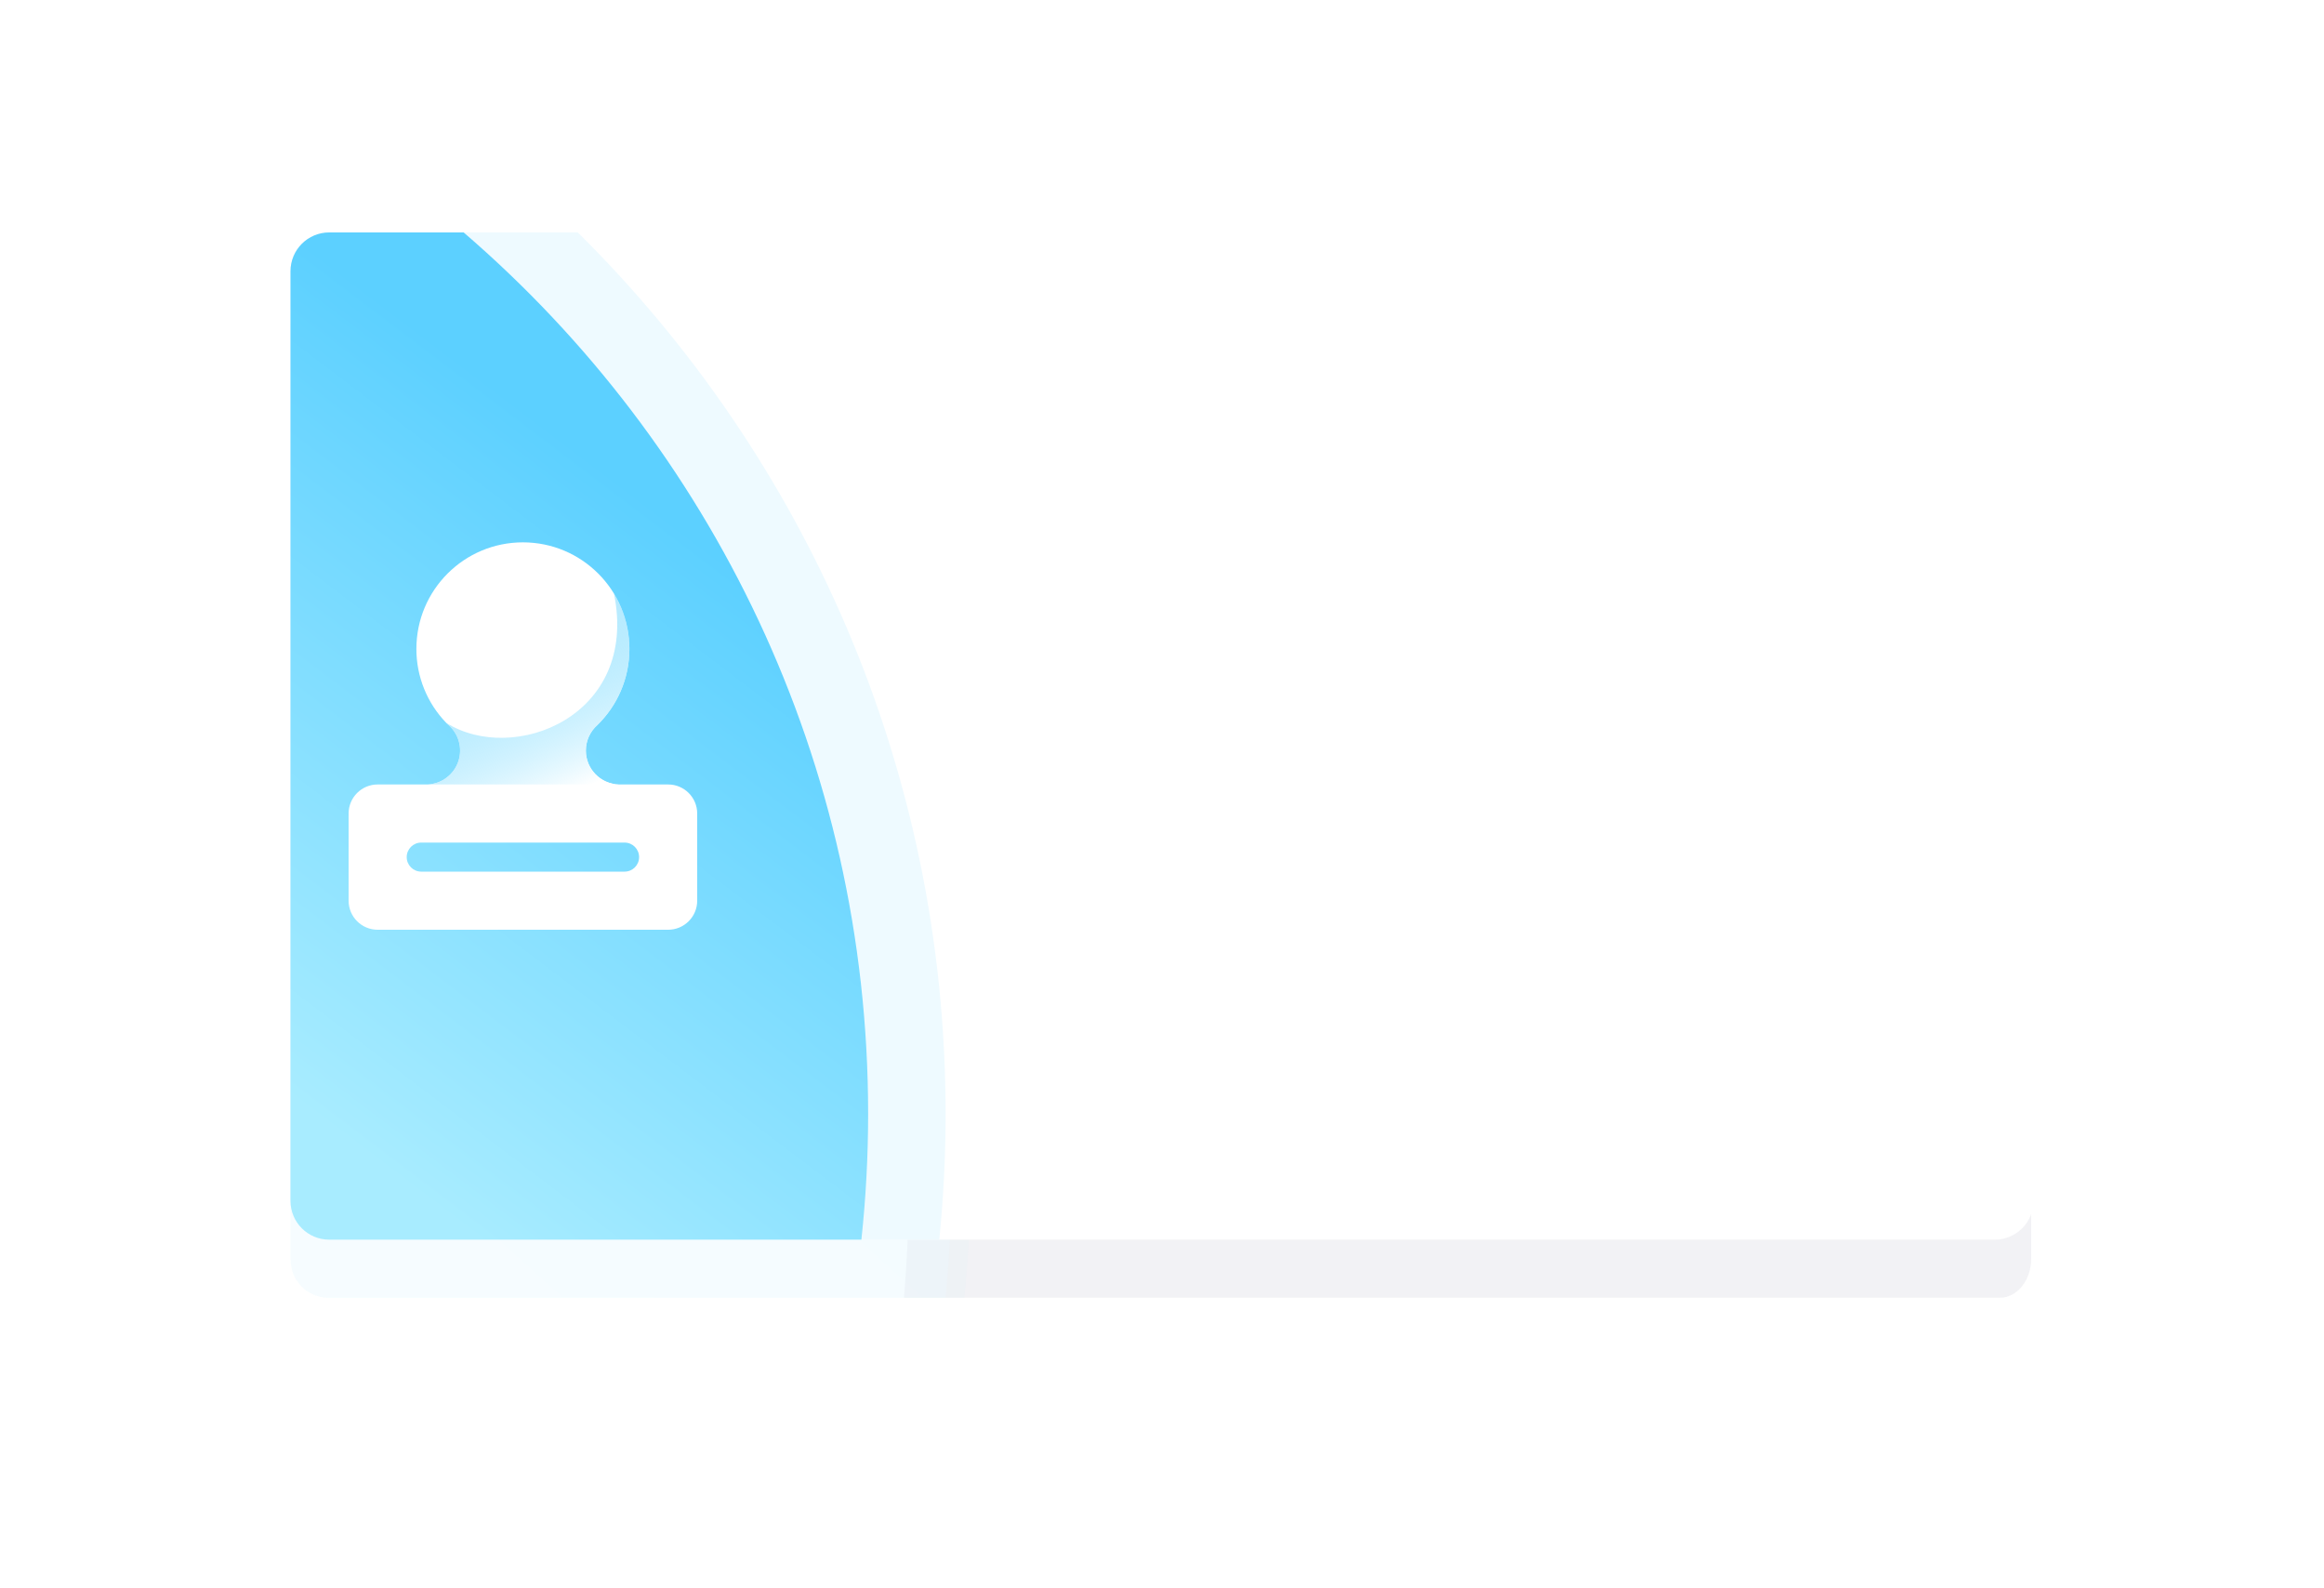 <?xml version="1.0" encoding="UTF-8"?>
<svg width="240px" height="164px" viewBox="0 0 240 164" version="1.1" xmlns="http://www.w3.org/2000/svg" xmlns:xlink="http://www.w3.org/1999/xlink">
    <title>待审核</title>
    <defs>
        <filter x="-20.4%" y="-28.8%" width="140.9%" height="157.7%" filterUnits="objectBoundingBox" id="filter-1">
            <feGaussianBlur stdDeviation="10" in="SourceGraphic"></feGaussianBlur>
        </filter>
        <filter x="-43.9%" y="-28.8%" width="187.9%" height="157.7%" filterUnits="objectBoundingBox" id="filter-2">
            <feGaussianBlur stdDeviation="10" in="SourceGraphic"></feGaussianBlur>
        </filter>
        <linearGradient x1="27.184%" y1="100%" x2="70.31%" y2="28.259%" id="linearGradient-3">
            <stop stop-color="#A8ECFF" offset="0%"></stop>
            <stop stop-color="#5CD0FF" offset="100%"></stop>
        </linearGradient>
        <filter x="-42.7%" y="-28.8%" width="185.4%" height="157.7%" filterUnits="objectBoundingBox" id="filter-4">
            <feGaussianBlur stdDeviation="10" in="SourceGraphic"></feGaussianBlur>
        </filter>
        <linearGradient x1="33.551%" y1="100%" x2="64.642%" y2="28.259%" id="linearGradient-5">
            <stop stop-color="#A8ECFF" offset="0%"></stop>
            <stop stop-color="#5CD0FF" offset="100%"></stop>
        </linearGradient>
        <linearGradient x1="36.867%" y1="38.729%" x2="70.589%" y2="103.825%" id="linearGradient-6">
            <stop stop-color="#71D8FF" stop-opacity="0.5" offset="0%"></stop>
            <stop stop-color="#FFFFFF" offset="100%"></stop>
        </linearGradient>
    </defs>
    <g id="页面-1" stroke="none" stroke-width="1" fill="none" fill-rule="evenodd">
        <g id="待审核" transform="translate(30, 23.997)">
            <g id="投影_待审核文章备份" transform="translate(0, 6.003)">
                <polygon id="蒙版" opacity="0.6" points="0 0 180 0 180 104 0 104"></polygon>
                <path d="M176.503,0.003 C178.3,0.003 179.756,1.793 179.756,4.003 L179.756,99.999 C179.756,102.208 178.3,103.999 176.503,103.999 L63.358,104 C63.708,99.725 63.888,95.388 63.888,90.999 C63.888,55.403 52.072,23.2 33,0 L176.503,0.003 Z" id="路径" fill="#DADBE3" opacity="0.6" filter="url(#filter-1)"></path>
                <path d="M31.449,0 C54.193,23.201 68.284,55.403 68.284,91 C68.284,95.388 68.07,99.725 67.652,104 L3.879,104 C1.737,104 0,102.209 0,100 L0,4.003 C0,1.794 1.737,0.003 3.879,0.003 L31.449,0 Z" id="路径" fill="#EEFAFF" opacity="0.6" filter="url(#filter-2)"></path>
                <path d="M70.253,90.999 C70.253,95.392 70.025,99.73 69.579,104 L3.871,104 C1.733,104 0,102.208 0,99.999 L0,4.001 C0,1.792 1.733,0.001 3.871,0.001 L29.826,0 C54.579,22.006 70.253,54.611 70.253,90.999 Z" id="路径" fill="url(#linearGradient-3)" opacity="0.201" filter="url(#filter-4)"></path>
            </g>
            <path d="M4,0.003 L176,0.003 C178.209,0.003 180,1.794 180,4.003 L180,100.003 C180,102.212 178.209,104.003 176,104.003 L4,104.003 C1.791,104.003 2.705415e-16,102.212 0,100.003 L0,4.003 C-2.705415e-16,1.794 1.791,0.003 4,0.003 Z" id="B1备份" fill="#FFFFFF"></path>
            <g id="图形_待审核文章备份" transform="translate(0, 0)">
                <path d="M29.666,0 C53.121,23.201 67.652,55.405 67.652,91.003 C67.652,95.391 67.431,99.728 67,104.003 L4,104.003 C1.791,104.003 0,102.212 0,100.003 L0,4.003 C0,1.794 1.791,0.003 4,0.003 L29.666,0 Z" id="路径" fill="#EEFAFF"></path>
                <path d="M59.652,91.003 C59.652,95.396 59.416,99.733 58.956,104.004 L4,104.004 C1.791,104.004 0,102.212 0,100.003 L0,4.003 C0,1.794 1.791,0.003 4,0.003 L17.878,0.001 C43.455,22.008 59.652,54.614 59.652,91.003 Z" id="路径" fill="url(#linearGradient-5)"></path>
            </g>
            <g id="icon_待审核文章备份" transform="translate(0, 28.003)" fill-rule="nonzero">
                <rect id="矩形" fill="#000000" opacity="0" x="0" y="0" width="48" height="48"></rect>
                <path d="M24,4 C30.075,4 35,8.925 35,15 C35,18.086 33.729,20.876 31.682,22.873 C30.931,23.54 30.502,24.496 30.502,25.5 C30.502,27.396 32.012,28.948 33.908,28.999 L33.909,29 L39,29 C40.657,29 42,30.343 42,32 L42,41 C42,42.657 40.657,44 39,44 L9,44 C7.343,44 6,42.657 6,41 L6,32 C6,30.343 7.343,29 9,29 L14.091,29 L14.091,28.998 L14.206,28.995 C15.637,28.917 16.875,27.974 17.332,26.617 C17.789,25.259 17.372,23.759 16.28,22.832 L16.318,22.873 L16.086,22.64 C14.103,20.591 12.996,17.851 13,15 C13,8.925 17.925,4 24,4 Z M34.5,35 L13.5,35 C12.672,35 12,35.672 12,36.5 C12,37.328 12.672,38 13.5,38 L34.5,38 C35.328,38 36,37.328 36,36.5 C36,35.672 35.328,35 34.5,35 Z" id="形状" fill="#FFFFFF"></path>
                <path d="M33.405,9.292 C34.417,10.956 35,12.91 35,15 C35,18.086 33.729,20.876 31.682,22.873 C30.931,23.54 30.502,24.496 30.502,25.5 C30.502,27.396 32.012,28.948 33.908,28.999 L14.091,29 L14.206,28.995 C15.637,28.917 16.875,27.974 17.332,26.617 C17.789,25.259 17.372,23.759 16.28,22.832 L16.318,22.873 L16.086,22.64 C23,27 36,22 33.405,9.292 Z" id="路径备份-2" fill="url(#linearGradient-6)"></path>
            </g>
        </g>
    </g>
</svg>